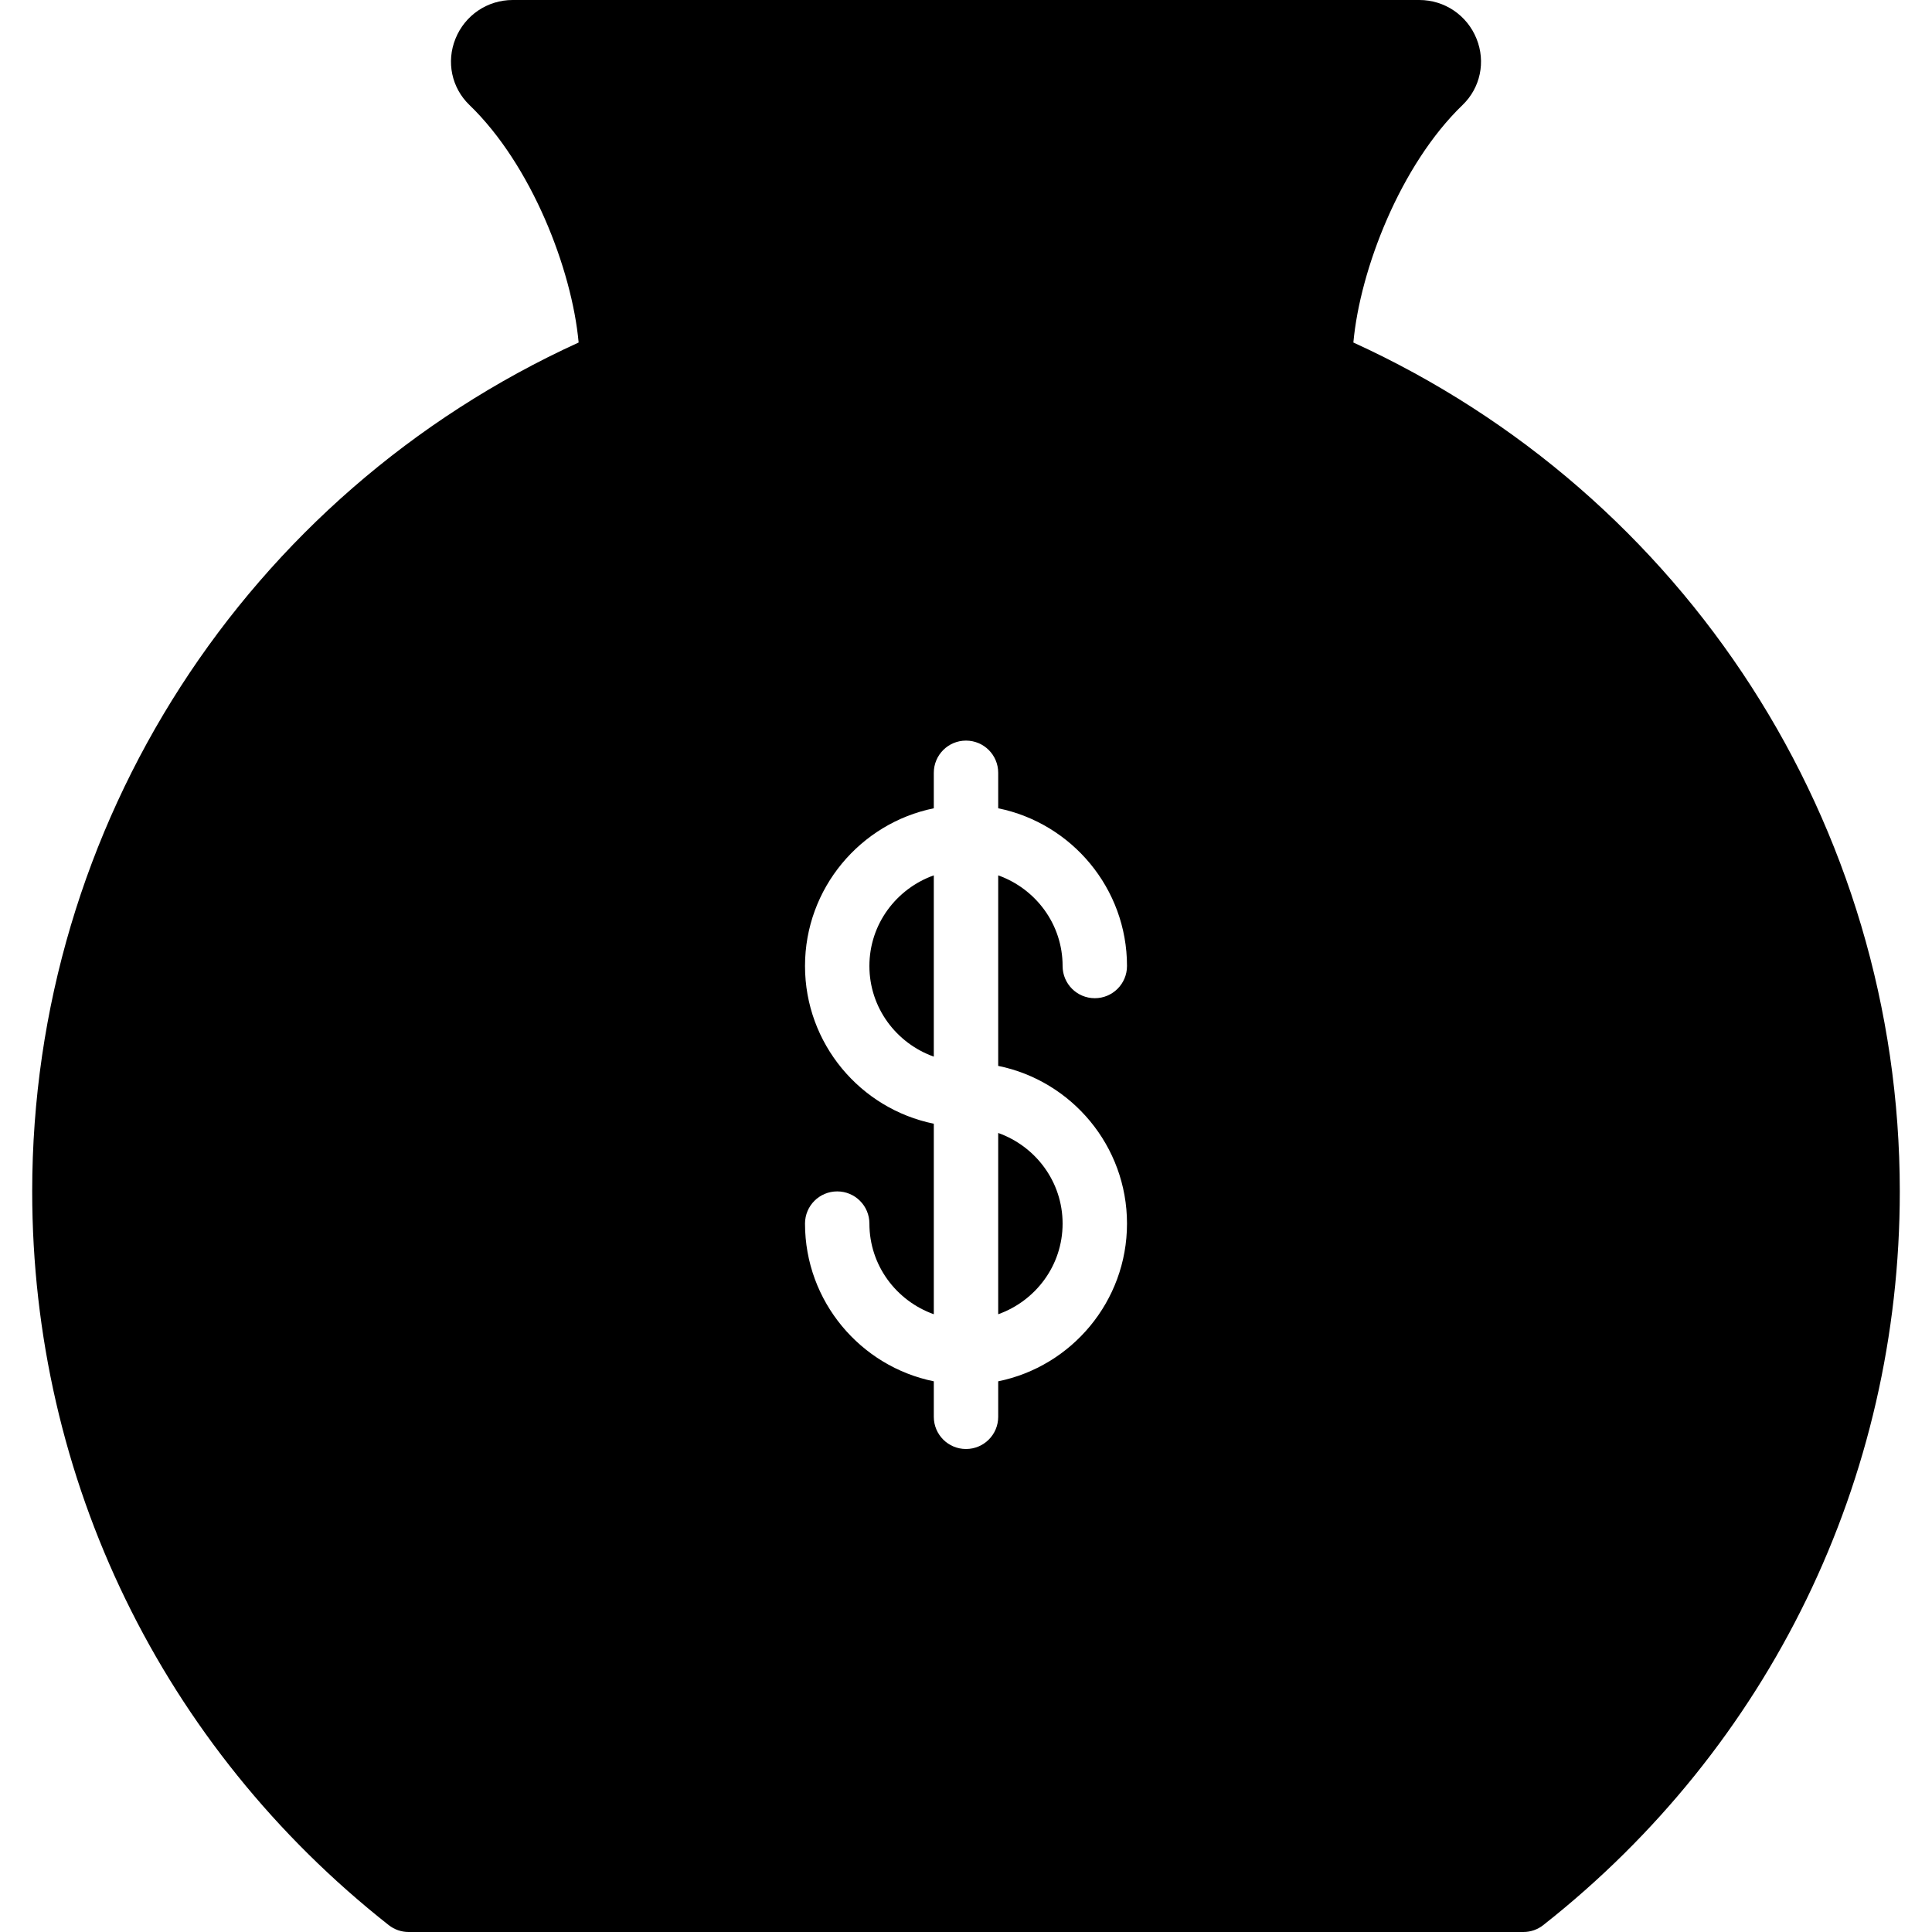 <?xml version="1.0" encoding="iso-8859-1"?>
<!-- Generator: Adobe Illustrator 19.0.0, SVG Export Plug-In . SVG Version: 6.00 Build 0)  -->
<svg xmlns="http://www.w3.org/2000/svg" xmlns:xlink="http://www.w3.org/1999/xlink" version="1.1" id="Layer_1" x="0px" y="0px" viewBox="0 0 512 512" style="enable-background:new 0 0 512 512;" xml:space="preserve">
<g>
	<g>
		<g>
			<path d="M230.4,256c0,11.11,7.159,20.489,17.067,24.021v-48.043C237.559,235.511,230.4,244.89,230.4,256z"/>
			<path d="M264.533,348.288c9.907-3.533,17.067-12.911,17.067-24.021c0-11.11-7.159-20.489-17.067-24.021V348.288z"/>
			<path d="M358.656,90.769c1.783-19.43,12.51-47.112,28.945-62.95c4.719-4.548,6.17-11.435,3.695-17.553     C388.787,4.028,382.822,0,376.132,0H135.868c-6.69,0-12.655,4.028-15.164,10.266c-2.475,6.118-1.024,13.005,3.695,17.553     c16.435,15.838,27.162,43.52,28.945,62.95C65.178,131.012,8.533,218.667,8.533,315.733c0,76.262,34.432,147.123,94.473,194.432     c1.51,1.195,3.371,1.835,5.282,1.835h295.424c1.911,0,3.772-0.64,5.282-1.835c60.041-47.309,94.473-118.17,94.473-194.432     C503.467,218.667,446.822,131.012,358.656,90.769z M298.667,324.267c0,20.599-14.686,37.845-34.133,41.796v9.404     c0,4.719-3.814,8.533-8.533,8.533c-4.719,0-8.533-3.814-8.533-8.533v-9.404c-19.447-3.951-34.133-21.197-34.133-41.796     c0-4.719,3.814-8.533,8.533-8.533c4.719,0,8.533,3.814,8.533,8.533c0,11.11,7.159,20.489,17.067,24.021v-50.492     c-19.447-3.951-34.133-21.197-34.133-41.796c0-20.599,14.686-37.845,34.133-41.796V204.8c0-4.719,3.814-8.533,8.533-8.533     c4.719,0,8.533,3.814,8.533,8.533v9.404c19.447,3.951,34.133,21.197,34.133,41.796c0,4.719-3.814,8.533-8.533,8.533     c-4.719,0-8.533-3.814-8.533-8.533c0-11.11-7.159-20.489-17.067-24.021v50.492C283.981,286.421,298.667,303.667,298.667,324.267z     "/>
		</g>
	</g>
</g>
<g>
</g>
<g>
</g>
<g>
</g>
<g>
</g>
<g>
</g>
<g>
</g>
<g>
</g>
<g>
</g>
<g>
</g>
<g>
</g>
<g>
</g>
<g>
</g>
<g>
</g>
<g>
</g>
<g>
</g>
</svg>

